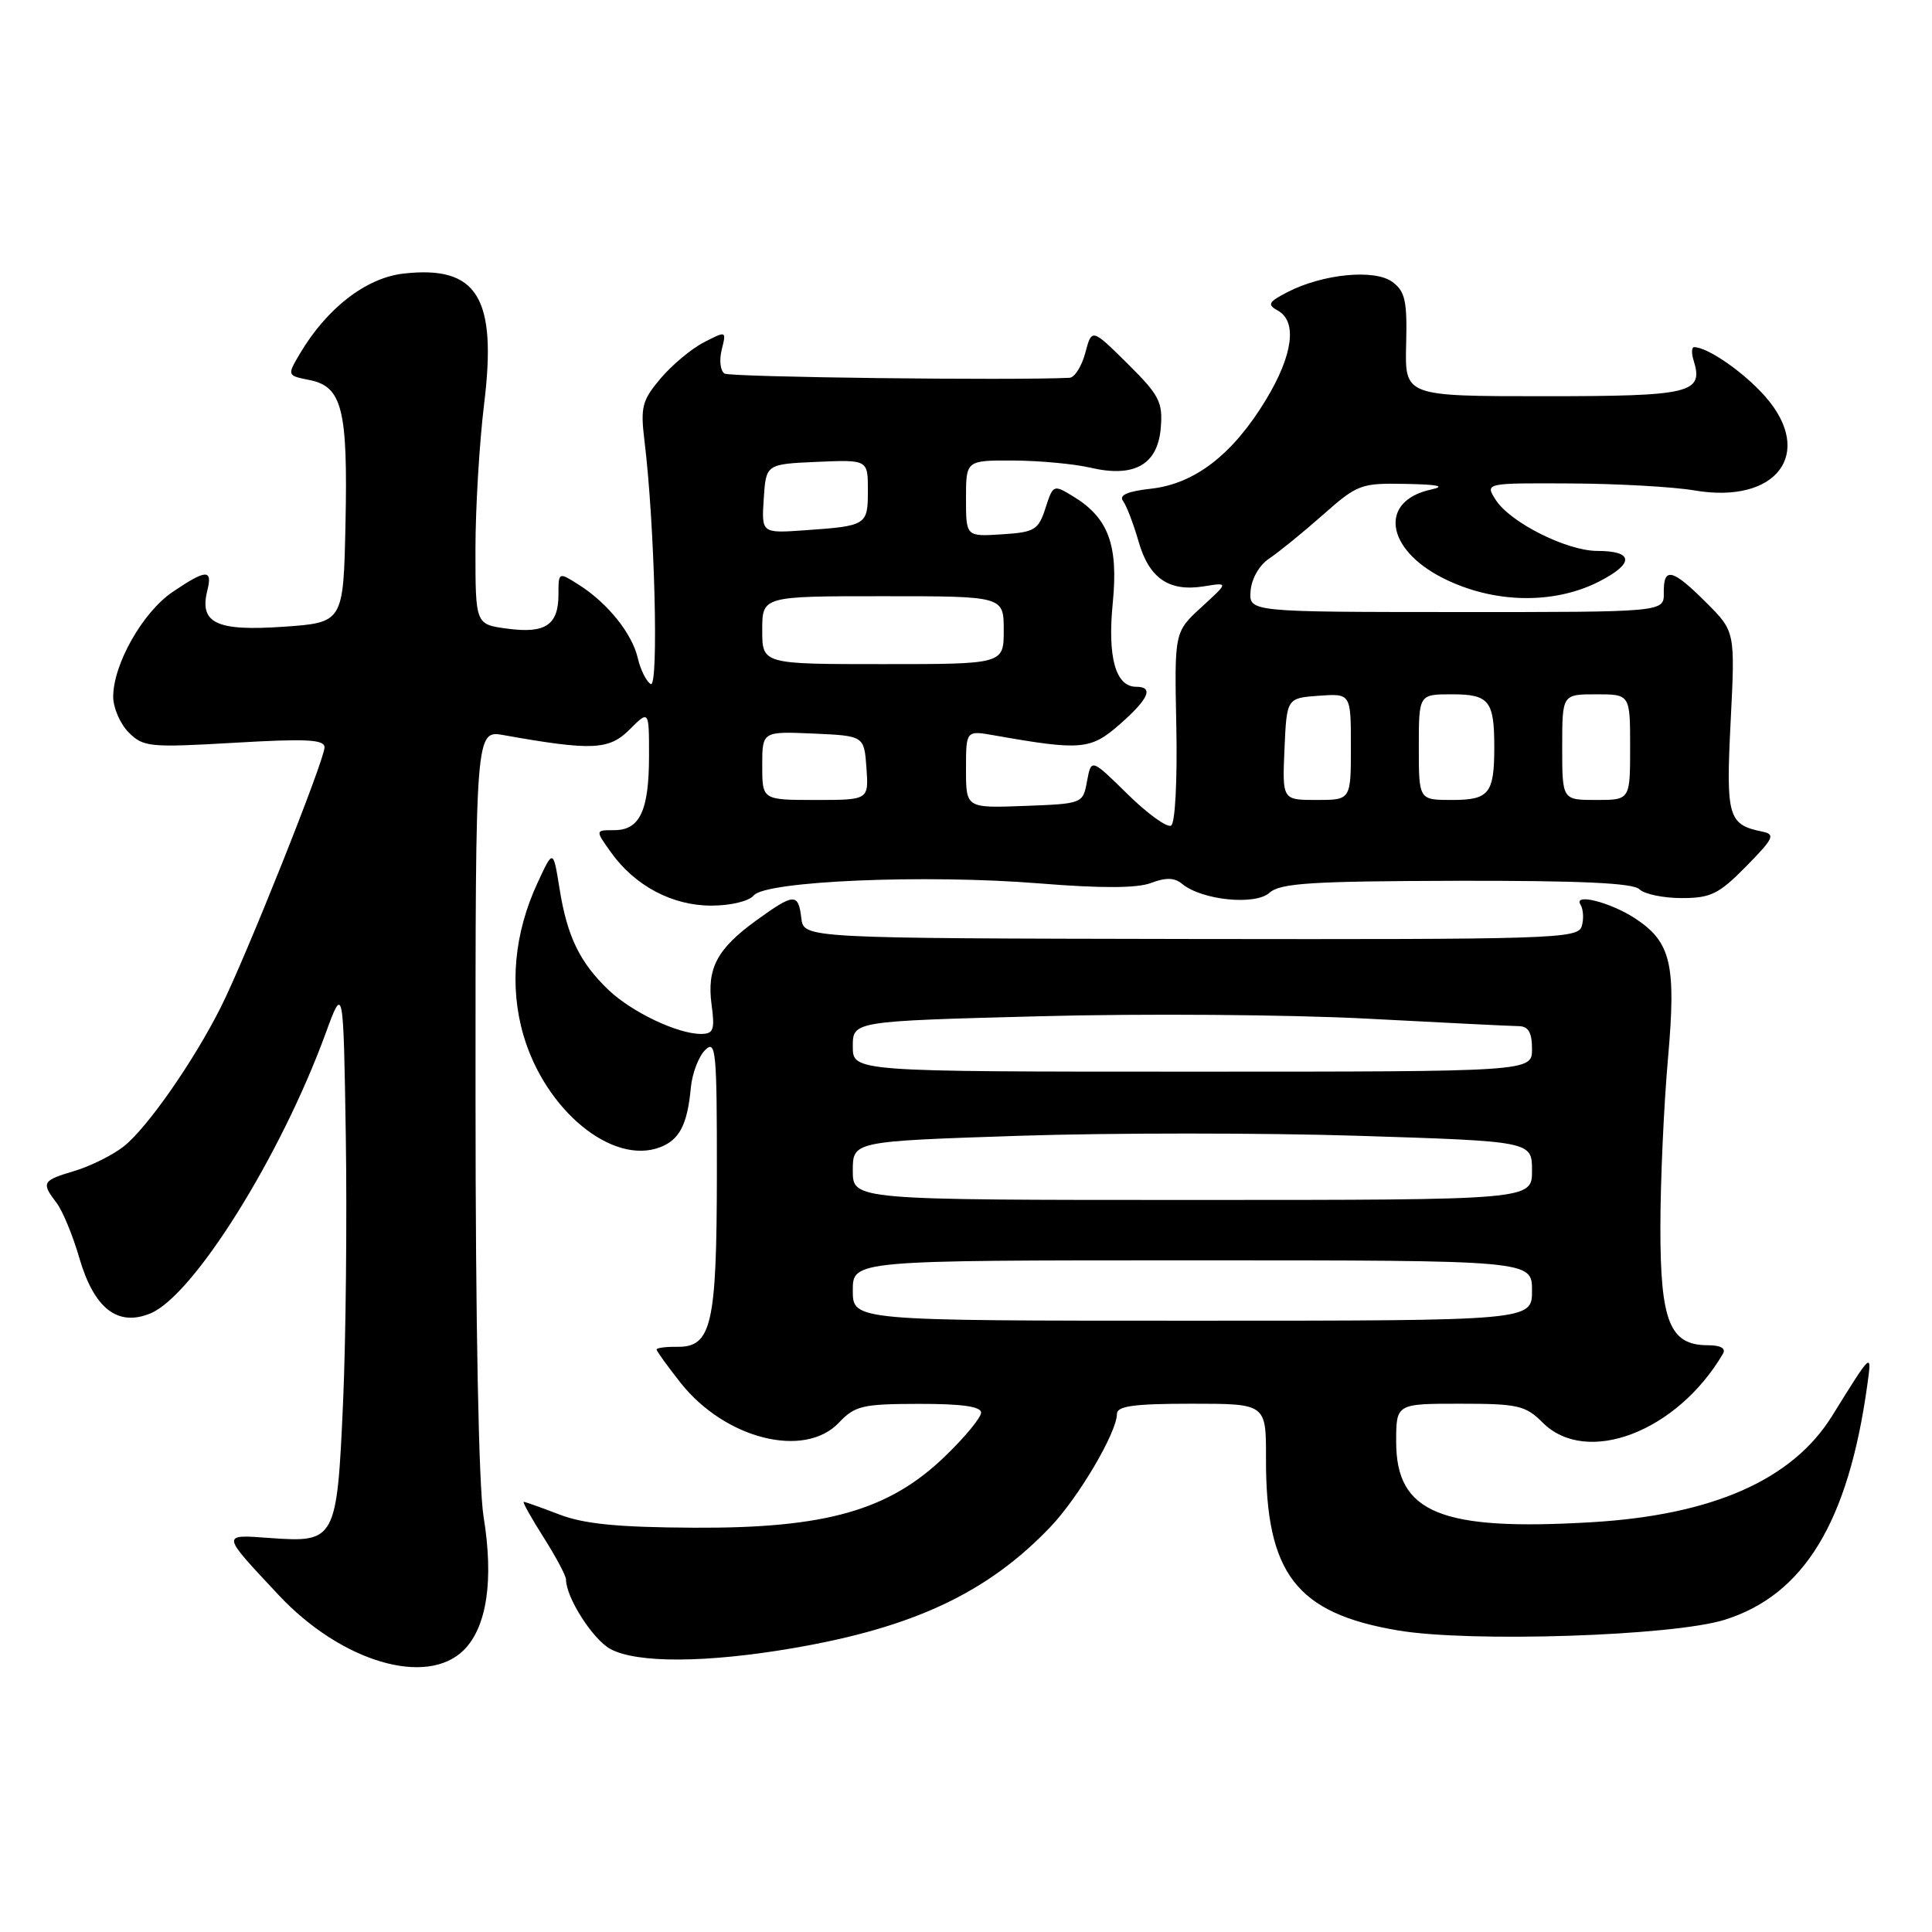 <?xml version="1.0" encoding="UTF-8" standalone="no"?>
<!DOCTYPE svg PUBLIC "-//W3C//DTD SVG 1.1//EN" "http://www.w3.org/Graphics/SVG/1.1/DTD/svg11.dtd" >
<svg xmlns="http://www.w3.org/2000/svg" xmlns:xlink="http://www.w3.org/1999/xlink" version="1.1" viewBox="0 0 256 256">
 <g >
 <path fill="currentColor"
d=" M 61.47 218.63 C 64.52 215.57 65.44 209.35 64.08 201.00 C 63.43 197.05 63.01 175.31 63.01 145.62 C 63.00 96.74 63.00 96.74 66.75 97.41 C 78.42 99.49 80.70 99.39 83.41 96.68 C 86.00 94.09 86.00 94.09 86.00 100.11 C 86.00 107.41 84.79 110.00 81.40 110.00 C 78.86 110.00 78.86 110.00 80.95 112.93 C 84.11 117.36 89.06 120.00 94.25 120.00 C 96.80 120.00 99.24 119.42 99.87 118.65 C 101.47 116.73 122.63 115.84 137.64 117.05 C 145.93 117.72 150.65 117.70 152.51 117.00 C 154.48 116.25 155.63 116.28 156.64 117.12 C 159.24 119.28 166.32 120.00 168.21 118.30 C 169.63 117.02 173.71 116.76 192.99 116.71 C 209.33 116.68 216.40 117.00 217.23 117.83 C 217.87 118.47 220.39 119.00 222.82 119.00 C 226.68 119.00 227.75 118.48 231.37 114.80 C 235.04 111.07 235.28 110.55 233.50 110.19 C 228.98 109.27 228.68 108.24 229.32 95.60 C 229.92 83.68 229.92 83.68 226.08 79.84 C 221.57 75.34 220.41 75.07 220.46 78.56 C 220.50 81.11 220.50 81.11 193.00 81.10 C 165.50 81.09 165.50 81.09 165.71 78.30 C 165.84 76.67 166.87 74.87 168.19 74.00 C 169.43 73.17 172.61 70.59 175.26 68.25 C 179.87 64.17 180.32 64.00 186.28 64.12 C 190.62 64.20 191.62 64.43 189.61 64.87 C 182.72 66.37 183.57 72.74 191.18 76.59 C 197.83 79.96 205.84 80.14 211.88 77.06 C 216.58 74.66 216.49 73.00 211.65 73.00 C 207.62 73.00 200.12 69.24 198.20 66.25 C 196.76 64.00 196.76 64.00 208.13 64.06 C 214.38 64.09 221.75 64.51 224.50 64.98 C 235.40 66.85 240.52 60.08 233.91 52.55 C 231.09 49.34 226.28 46.00 224.48 46.00 C 224.14 46.00 224.11 46.79 224.41 47.75 C 225.76 52.10 224.12 52.50 204.61 52.50 C 186.15 52.50 186.15 52.50 186.32 45.68 C 186.47 39.89 186.20 38.62 184.50 37.36 C 182.16 35.62 175.28 36.29 170.59 38.71 C 168.06 40.02 167.88 40.36 169.33 41.16 C 171.92 42.61 171.32 47.06 167.75 52.96 C 163.38 60.19 158.35 64.09 152.56 64.75 C 149.40 65.10 148.23 65.61 148.81 66.38 C 149.27 67.00 150.19 69.41 150.86 71.73 C 152.26 76.64 154.89 78.44 159.54 77.69 C 162.80 77.16 162.80 77.16 159.20 80.45 C 155.61 83.75 155.61 83.75 155.87 96.28 C 156.01 103.37 155.72 109.06 155.18 109.39 C 154.66 109.71 152.07 107.84 149.42 105.24 C 144.60 100.50 144.60 100.50 144.04 103.50 C 143.49 106.49 143.47 106.50 135.74 106.79 C 128.00 107.08 128.00 107.08 128.00 101.93 C 128.00 96.78 128.00 96.78 131.75 97.44 C 143.24 99.47 144.52 99.36 148.37 95.98 C 152.23 92.59 152.92 91.00 150.54 91.00 C 147.82 91.00 146.73 87.08 147.45 79.86 C 148.20 72.17 146.86 68.59 142.15 65.74 C 139.60 64.19 139.53 64.22 138.53 67.33 C 137.59 70.23 137.10 70.53 132.75 70.80 C 128.00 71.11 128.00 71.11 128.00 66.05 C 128.00 61.00 128.00 61.00 134.25 61.02 C 137.69 61.04 142.29 61.46 144.48 61.97 C 150.32 63.33 153.41 61.57 153.81 56.68 C 154.09 53.28 153.62 52.36 149.40 48.18 C 144.67 43.50 144.67 43.50 143.81 46.75 C 143.33 48.54 142.39 50.03 141.72 50.06 C 134.03 50.43 96.77 49.98 96.01 49.50 C 95.45 49.16 95.28 47.74 95.63 46.34 C 96.26 43.82 96.25 43.82 93.25 45.37 C 91.59 46.23 89.01 48.39 87.51 50.17 C 85.07 53.07 84.85 53.94 85.40 58.45 C 86.75 69.42 87.31 91.31 86.22 90.64 C 85.63 90.27 84.87 88.74 84.52 87.24 C 83.78 83.98 80.55 79.94 76.75 77.52 C 74.00 75.77 74.00 75.77 74.00 78.76 C 74.00 82.82 72.27 83.98 67.23 83.30 C 63.00 82.74 63.00 82.74 63.00 72.81 C 63.00 67.35 63.52 58.67 64.15 53.51 C 65.88 39.41 63.24 35.15 53.47 36.25 C 48.51 36.81 43.30 40.84 39.74 46.86 C 38.03 49.76 38.03 49.76 41.03 50.36 C 45.34 51.22 46.10 54.26 45.78 69.39 C 45.50 82.50 45.50 82.50 37.50 83.05 C 28.67 83.66 26.39 82.57 27.47 78.25 C 28.19 75.38 27.32 75.42 22.84 78.46 C 18.90 81.14 15.00 88.03 15.00 92.32 C 15.00 93.79 15.93 95.93 17.06 97.06 C 18.99 98.99 19.84 99.07 31.06 98.42 C 40.60 97.86 43.00 97.98 43.00 99.03 C 43.00 100.73 32.52 126.99 29.24 133.50 C 25.63 140.67 19.49 149.47 16.39 151.91 C 14.93 153.06 11.99 154.52 9.86 155.16 C 5.57 156.44 5.44 156.68 7.51 159.41 C 8.30 160.45 9.65 163.71 10.50 166.65 C 12.46 173.39 15.58 175.83 19.94 174.03 C 25.64 171.67 37.17 153.24 43.12 137.00 C 45.50 130.50 45.50 130.50 45.82 150.50 C 45.99 161.50 45.83 177.38 45.46 185.79 C 44.65 204.06 44.47 204.42 35.86 203.80 C 29.24 203.32 29.21 203.11 36.94 211.37 C 45.23 220.21 56.53 223.56 61.47 218.63 Z  M 105.07 218.39 C 121.04 215.66 130.87 211.04 139.17 202.34 C 142.92 198.42 148.00 189.79 148.00 187.35 C 148.00 186.31 150.25 186.00 157.89 186.00 C 167.77 186.00 167.77 186.00 167.75 193.25 C 167.71 208.51 171.74 213.76 185.24 216.04 C 194.82 217.66 221.67 216.78 228.53 214.63 C 239.05 211.33 244.92 201.66 247.43 183.50 C 248.04 179.08 248.09 179.04 242.76 187.62 C 237.51 196.08 226.95 200.75 210.92 201.70 C 190.90 202.89 185.00 200.47 185.00 191.05 C 185.00 186.00 185.00 186.00 193.45 186.00 C 201.14 186.00 202.14 186.23 204.41 188.50 C 210.22 194.31 222.22 189.74 228.30 179.38 C 228.72 178.66 228.00 178.25 226.29 178.25 C 221.26 178.25 220.00 175.12 220.01 162.64 C 220.01 156.51 220.47 146.42 221.02 140.21 C 222.12 127.77 221.42 124.82 216.66 121.69 C 213.38 119.55 208.45 118.30 209.42 119.86 C 209.81 120.50 209.88 121.80 209.58 122.76 C 209.06 124.39 205.65 124.49 157.76 124.42 C 106.50 124.33 106.50 124.33 106.18 121.67 C 105.78 118.30 105.23 118.33 100.20 121.97 C 95.01 125.73 93.64 128.31 94.29 133.14 C 94.74 136.47 94.54 137.00 92.87 137.00 C 89.79 137.00 83.75 134.13 80.66 131.20 C 76.84 127.56 75.16 124.11 74.15 117.80 C 73.30 112.50 73.30 112.50 71.22 117.00 C 68.13 123.66 67.48 130.69 69.35 137.14 C 72.25 147.12 81.13 154.42 87.45 152.02 C 90.04 151.04 91.09 149.00 91.54 144.11 C 91.72 142.24 92.56 140.01 93.43 139.14 C 94.86 137.71 95.00 139.20 94.99 155.54 C 94.97 175.60 94.29 178.53 89.70 178.46 C 88.22 178.44 87.00 178.60 87.00 178.82 C 87.00 179.03 88.44 181.02 90.19 183.24 C 96.08 190.68 106.59 193.32 111.15 188.52 C 113.28 186.27 114.28 186.03 121.75 186.02 C 127.45 186.01 130.00 186.37 130.00 187.18 C 130.00 187.83 127.84 190.45 125.20 192.99 C 117.79 200.14 109.42 202.52 92.00 202.43 C 81.88 202.38 77.41 201.94 74.12 200.68 C 71.72 199.76 69.59 199.00 69.40 199.00 C 69.20 199.00 70.38 201.11 72.02 203.70 C 73.66 206.28 75.00 208.80 75.00 209.29 C 75.00 211.68 78.55 217.23 80.88 218.50 C 84.38 220.40 93.57 220.36 105.07 218.39 Z  M 101.00 101.45 C 101.00 96.91 101.00 96.91 107.75 97.20 C 114.50 97.50 114.50 97.50 114.81 101.75 C 115.11 106.00 115.11 106.00 108.06 106.00 C 101.00 106.00 101.00 106.00 101.00 101.45 Z  M 170.20 99.25 C 170.50 92.50 170.50 92.50 174.75 92.19 C 179.00 91.89 179.00 91.89 179.00 98.94 C 179.00 106.00 179.00 106.00 174.45 106.00 C 169.91 106.00 169.91 106.00 170.20 99.25 Z  M 188.00 99.00 C 188.00 92.00 188.00 92.00 192.39 92.00 C 197.32 92.00 198.00 92.85 198.00 99.00 C 198.00 105.15 197.32 106.00 192.39 106.00 C 188.00 106.00 188.00 106.00 188.00 99.00 Z  M 207.00 99.00 C 207.00 92.00 207.00 92.00 211.50 92.00 C 216.00 92.00 216.00 92.00 216.00 99.00 C 216.00 106.00 216.00 106.00 211.50 106.00 C 207.00 106.00 207.00 106.00 207.00 99.00 Z  M 101.00 83.50 C 101.00 79.00 101.00 79.00 117.00 79.00 C 133.00 79.00 133.00 79.00 133.00 83.50 C 133.00 88.00 133.00 88.00 117.00 88.00 C 101.00 88.00 101.00 88.00 101.00 83.50 Z  M 101.20 66.09 C 101.50 61.50 101.50 61.50 108.25 61.20 C 115.00 60.91 115.00 60.91 115.00 64.99 C 115.00 69.59 114.84 69.69 106.70 70.26 C 100.90 70.67 100.90 70.67 101.20 66.09 Z  M 113.00 171.00 C 113.00 167.00 113.00 167.00 158.00 167.00 C 203.00 167.00 203.00 167.00 203.00 171.00 C 203.00 175.00 203.00 175.00 158.00 175.00 C 113.00 175.00 113.00 175.00 113.00 171.00 Z  M 113.00 155.12 C 113.00 151.23 113.00 151.23 135.01 150.50 C 147.11 150.10 167.36 150.10 180.01 150.50 C 203.00 151.23 203.00 151.23 203.00 155.12 C 203.00 159.00 203.00 159.00 158.00 159.00 C 113.00 159.00 113.00 159.00 113.00 155.12 Z  M 113.00 138.66 C 113.00 135.31 113.00 135.31 137.75 134.66 C 151.36 134.29 170.82 134.44 181.00 134.97 C 191.18 135.51 200.29 135.96 201.25 135.97 C 202.52 135.99 203.00 136.82 203.00 139.00 C 203.00 142.00 203.00 142.00 158.00 142.00 C 113.00 142.00 113.00 142.00 113.00 138.66 Z "/>
</g>
</svg>
